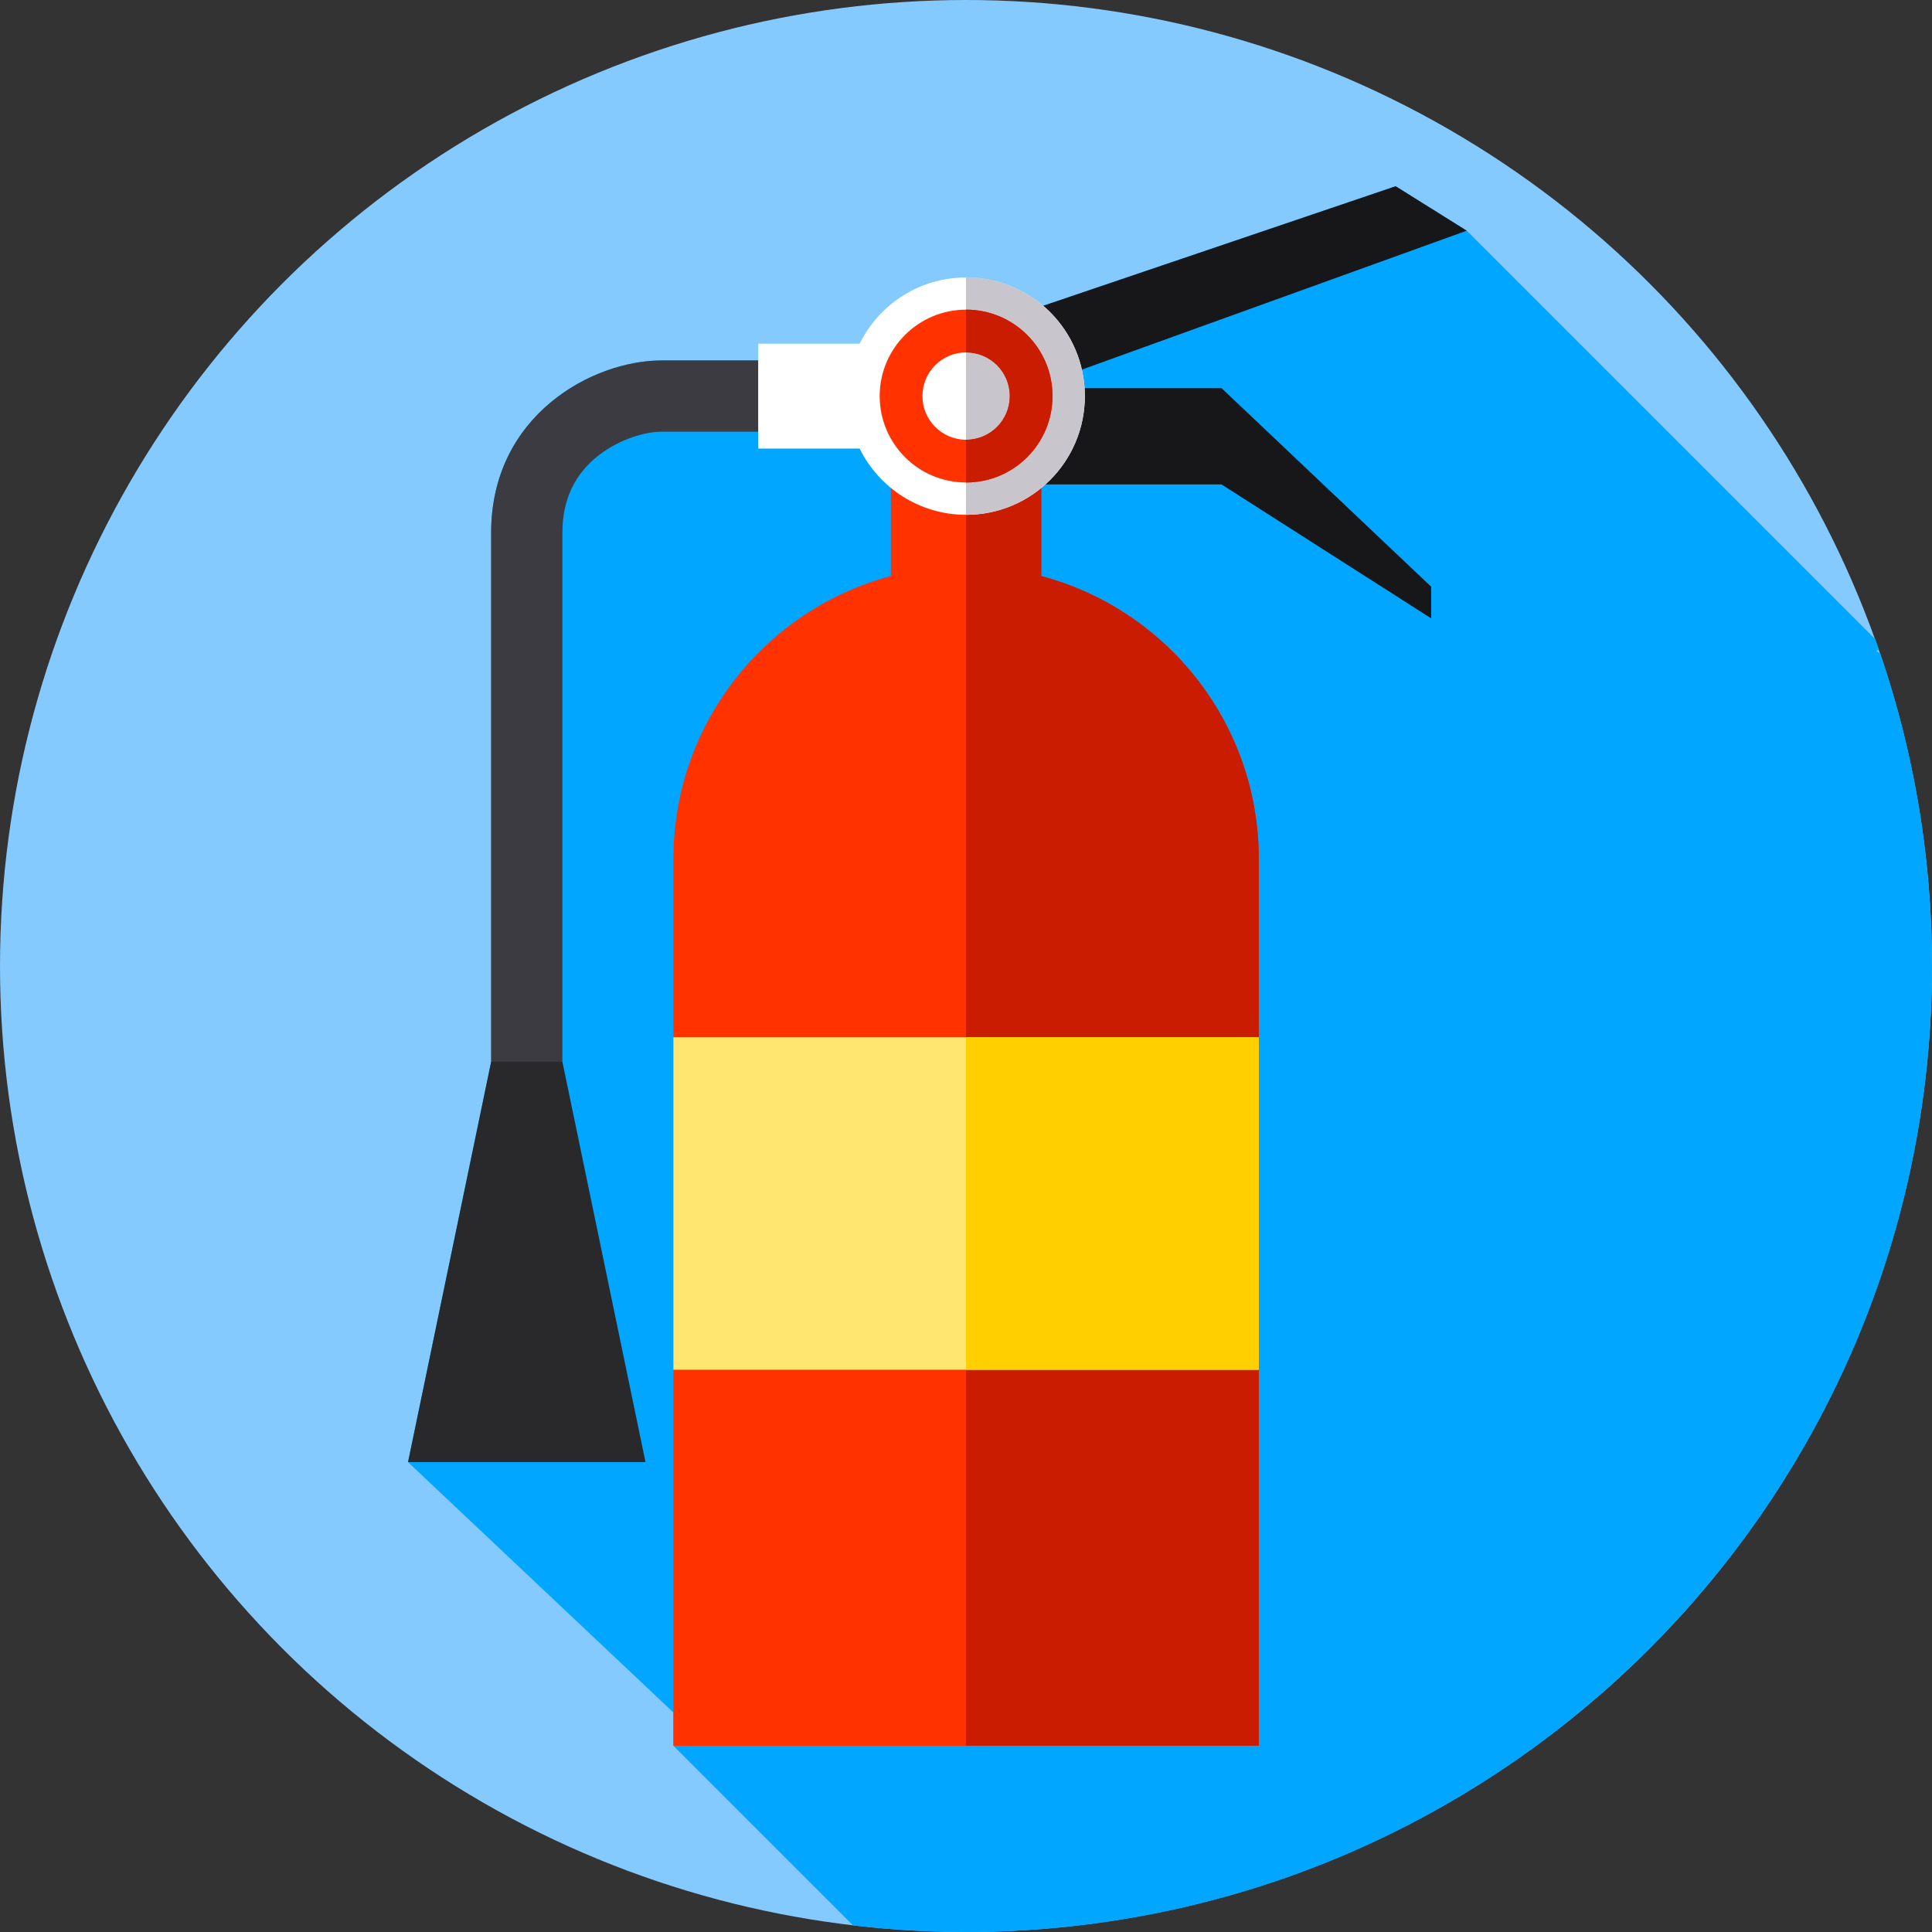 <?xml version="1.0" encoding="iso-8859-1"?>
<!-- Generator: Adobe Illustrator 19.0.0, SVG Export Plug-In . SVG Version: 6.00 Build 0)  -->
<svg version="1.1" id="Layer_1" xmlns="http://www.w3.org/2000/svg" xmlns:xlink="http://www.w3.org/1999/xlink" x="0px" y="0px"
	 viewBox="0 0 512.003 512.003" style="enable-background:new 0 0 512.003 512.003;" xml:space="preserve">
<rect x="0" y="0" width="512.003" height="512.003" fill="#333333" stroke="none"/>
<circle style="fill:#84CAFF;" cx="255.998" cy="255.996" r="255.996"/>
<path style="fill:#00A6FF;" d="M512.002,255.999c0-28.988-4.825-56.848-13.705-82.828l-1.111-0.695l0.768-0.277
	c-0.324-0.934-0.651-1.866-0.984-2.795L388.702,61.136l-18.838-11.784l-93.408,31.683c-5.497-4.697-12.627-7.539-20.424-7.539
	c-12.382,0-23.088,7.154-28.224,17.552h-26.88v4.476h-25.663c-18.189,0-45.103,14.502-45.103,45.629v140.208l-22.028,106.116
	l70.33,66.35v8.824l47.6,47.6c9.823,1.144,19.81,1.752,29.94,1.752C397.386,512,512.002,397.385,512.002,255.999z"/>
<g>
	<polygon style="fill:#171719;" points="323.729,102.866 275.874,102.866 275.874,128.389 323.729,128.389 379.281,163.878 
		379.281,155.487 	"/>
	<polygon style="fill:#171719;" points="259.537,86.772 273.361,102.761 388.702,61.136 369.863,49.352 	"/>
</g>
<polygon style="fill:#29292B;" points="149.041,281.359 139.6,278.037 130.16,281.359 108.131,387.475 171.068,387.475 "/>
<path style="fill:#3C3B41;" d="M175.263,95.523c-18.189,0-45.104,14.502-45.104,45.629V281.36h18.881V141.151
	c0-8.724,3.295-15.662,9.792-20.62c5.546-4.233,12.249-6.127,16.432-6.127h28.494V95.523H175.263z"/>
<path style="fill:#FF3200;" d="M275.96,152.664v-24.099h-39.859v24.099c-33.18,8.798-57.64,39.024-57.64,74.972v235.012H333.6
	V227.636C333.6,191.688,309.142,161.462,275.96,152.664z"/>
<path style="fill:#CA1C00;" d="M333.6,227.636c0-35.948-24.459-66.175-57.64-74.972v-24.099h-19.959v334.085h77.598V227.636H333.6z"
	/>
<rect x="178.457" y="274.888" style="fill:#FFE670;" width="155.134" height="88.115"/>
<rect x="255.998" y="274.888" style="fill:#FFCF00;" width="77.603" height="88.115"/>
<path style="fill:#FFFFFF;" d="M256.031,73.495c-12.382,0-23.088,7.154-28.224,17.552h-26.88v27.833h26.88
	c5.137,10.398,15.843,17.552,28.224,17.552c17.38,0,31.468-14.088,31.468-31.468S273.41,73.495,256.031,73.495z"/>
<path style="fill:#C8C6CC;" d="M256.031,136.431c17.38,0,31.468-14.088,31.468-31.468s-14.088-31.468-31.468-31.468
	c-0.009,0-0.02,0.001-0.029,0.001v62.934C256.012,136.43,256.021,136.431,256.031,136.431z"/>
<path style="fill:#FF3200;" d="M256.031,82.062c-12.648,0-22.902,10.253-22.902,22.902s10.253,22.902,22.902,22.902
	c12.648,0,22.902-10.253,22.902-22.902S268.68,82.062,256.031,82.062z M256.031,116.537c-6.392,0-11.574-5.182-11.574-11.574
	c0-6.393,5.182-11.574,11.574-11.574c6.392,0,11.574,5.182,11.574,11.574C267.604,111.355,262.423,116.537,256.031,116.537z"/>
<path style="fill:#CA1C00;" d="M256.031,82.062c-0.009,0-0.02,0.001-0.029,0.001v11.329c0.01,0,0.02-0.001,0.029-0.001
	c6.392,0,11.574,5.182,11.574,11.574c0,6.393-5.182,11.574-11.574,11.574c-0.01,0-0.02-0.001-0.029-0.001v11.329
	c0.01,0,0.02,0.001,0.029,0.001c12.648,0,22.902-10.253,22.902-22.902C278.932,92.315,268.68,82.062,256.031,82.062z"/>
<g>
</g>
<g>
</g>
<g>
</g>
<g>
</g>
<g>
</g>
<g>
</g>
<g>
</g>
<g>
</g>
<g>
</g>
<g>
</g>
<g>
</g>
<g>
</g>
<g>
</g>
<g>
</g>
<g>
</g>
</svg>
